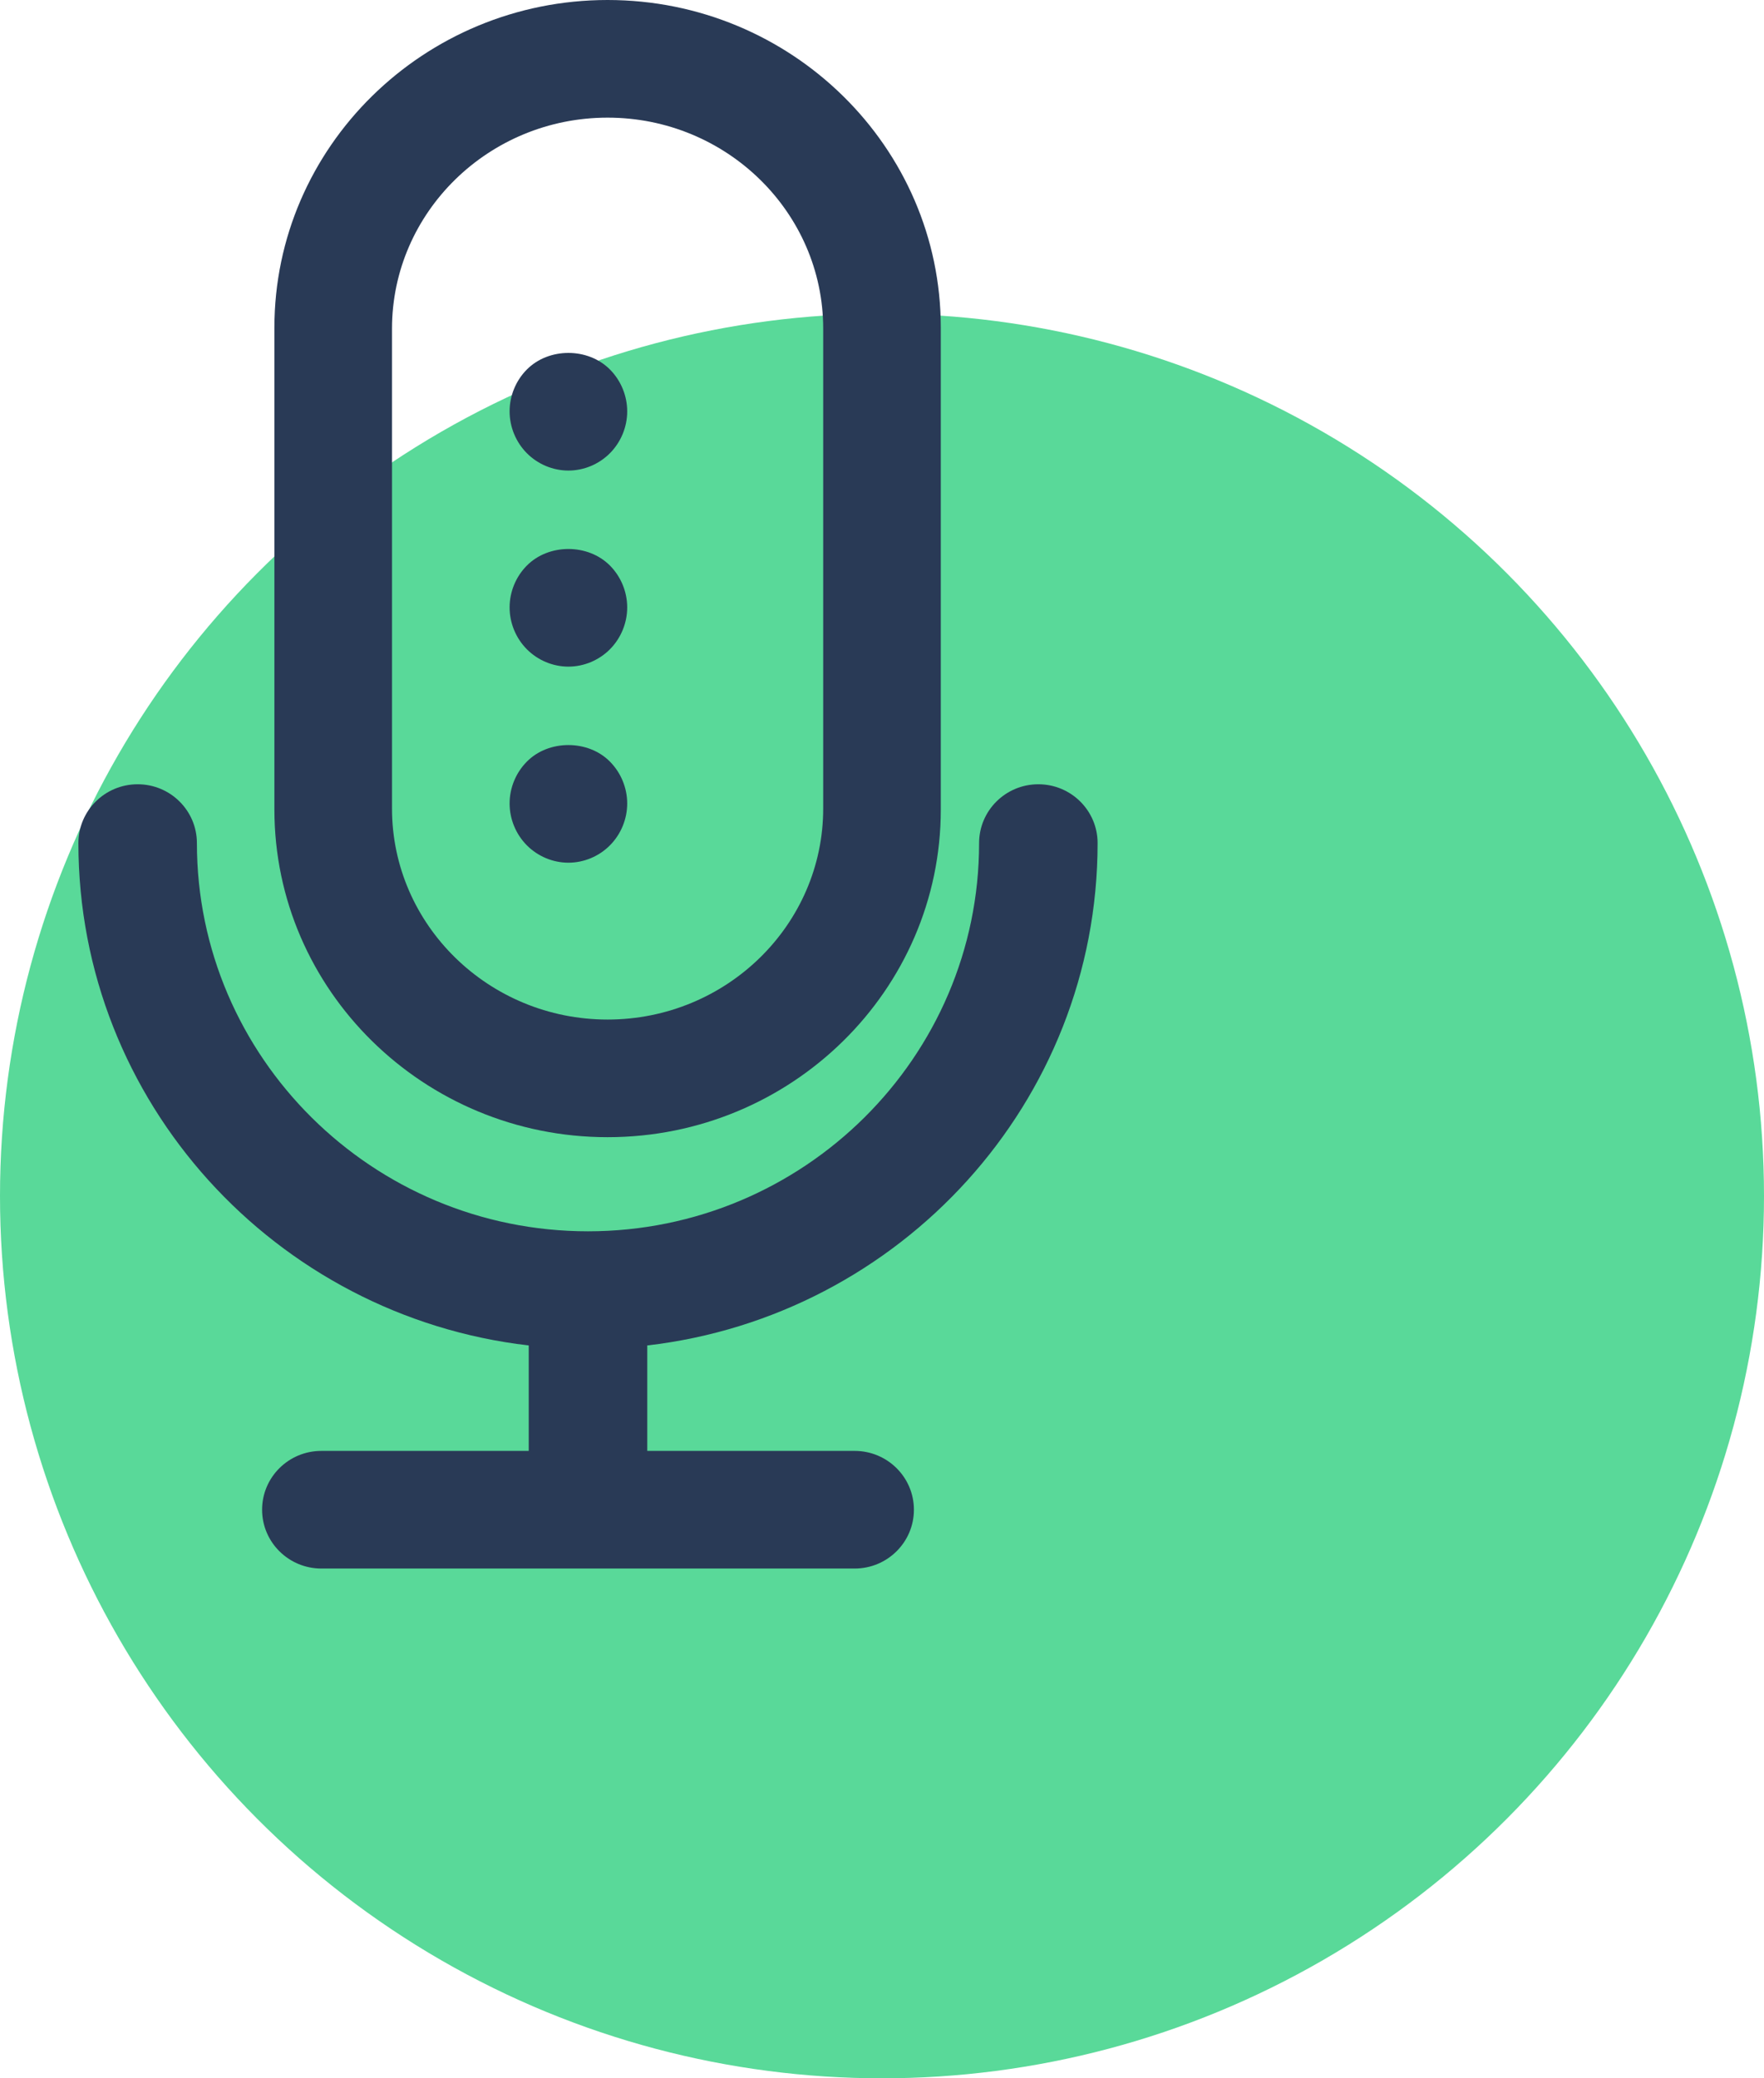 <?xml version="1.0" encoding="UTF-8"?>
<svg width="45px" height="53px" viewBox="0 0 45 53" version="1.1" xmlns="http://www.w3.org/2000/svg" xmlns:xlink="http://www.w3.org/1999/xlink">
    <!-- Generator: Sketch 44 (41411) - http://www.bohemiancoding.com/sketch -->
    <title>InterviewEmployer</title>
    <desc>Created with Sketch.</desc>
    <defs></defs>
    <g id="LandingPages" stroke="none" stroke-width="1" fill="none" fill-rule="evenodd">
        <g id="Desktop-HD-Copy-6" transform="translate(-164, -1197)" fill-rule="nonzero">
            <g id="Group-7" transform="translate(164, 1197)">
                <g id="InterviewEmployer">
                    <circle id="Oval" fill="#59D999" cx="22.5" cy="30.5" r="22.5"></circle>
                    <g id="Group" transform="translate(2, 0)" fill="#293A56">
                        <path d="M26,21.5 C26,20.672 25.323,20 24.488,20 C23.654,20 22.977,20.672 22.977,21.5 C22.977,26.959 18.501,31.4 13,31.4 C7.499,31.4 3.023,26.959 3.023,21.5 C3.023,20.672 2.346,20 1.512,20 C0.677,20 0,20.672 0,21.5 C0,28.106 5.03,33.564 11.488,34.311 L11.488,37 L6.198,37 C5.363,37 4.686,37.672 4.686,38.5 C4.686,39.328 5.363,40 6.198,40 L19.802,40 C20.637,40 21.314,39.328 21.314,38.5 C21.314,37.672 20.637,37 19.802,37 L14.512,37 L14.512,34.311 C20.97,33.564 26,28.106 26,21.5 Z" id="Shape"></path>
                        <path d="M13.5,29 C18.187,29 22,25.251 22,20.644 L22,8.356 C22,3.748 18.187,0 13.5,0 C8.813,0 5,3.748 5,8.356 L5,20.644 C5,25.251 8.813,29 13.5,29 Z M8,8.383 C8,5.415 10.467,3 13.5,3 C16.533,3 19,5.415 19,8.383 L19,20.617 C19,23.585 16.533,26 13.5,26 C10.467,26 8,23.585 8,20.617 L8,8.383 Z" id="Shape"></path>
                        <path d="M12.5,12 C12.895,12 13.28,11.839 13.56,11.557 C13.84,11.275 14,10.888 14,10.49 C14,10.092 13.84,9.705 13.56,9.423 C13,8.859 12,8.859 11.44,9.423 C11.16,9.705 11,10.092 11,10.49 C11,10.888 11.16,11.275 11.44,11.557 C11.72,11.839 12.105,12 12.5,12 Z" id="Shape"></path>
                        <path d="M12.5,17 C12.895,17 13.28,16.839 13.56,16.557 C13.84,16.275 14,15.888 14,15.49 C14,15.092 13.84,14.705 13.56,14.423 C13,13.859 12,13.859 11.44,14.423 C11.16,14.705 11,15.092 11,15.49 C11,15.888 11.16,16.275 11.44,16.557 C11.72,16.839 12.105,17 12.5,17 Z" id="Shape"></path>
                        <path d="M12.5,22 C12.895,22 13.28,21.839 13.56,21.557 C13.84,21.275 14,20.888 14,20.49 C14,20.092 13.84,19.705 13.56,19.423 C13.005,18.859 11.995,18.859 11.44,19.423 C11.16,19.705 11,20.092 11,20.49 C11,20.888 11.16,21.275 11.44,21.557 C11.72,21.839 12.105,22 12.5,22 Z" id="Shape"></path>
                    </g>
                </g>
            </g>
        </g>
    </g>
</svg>